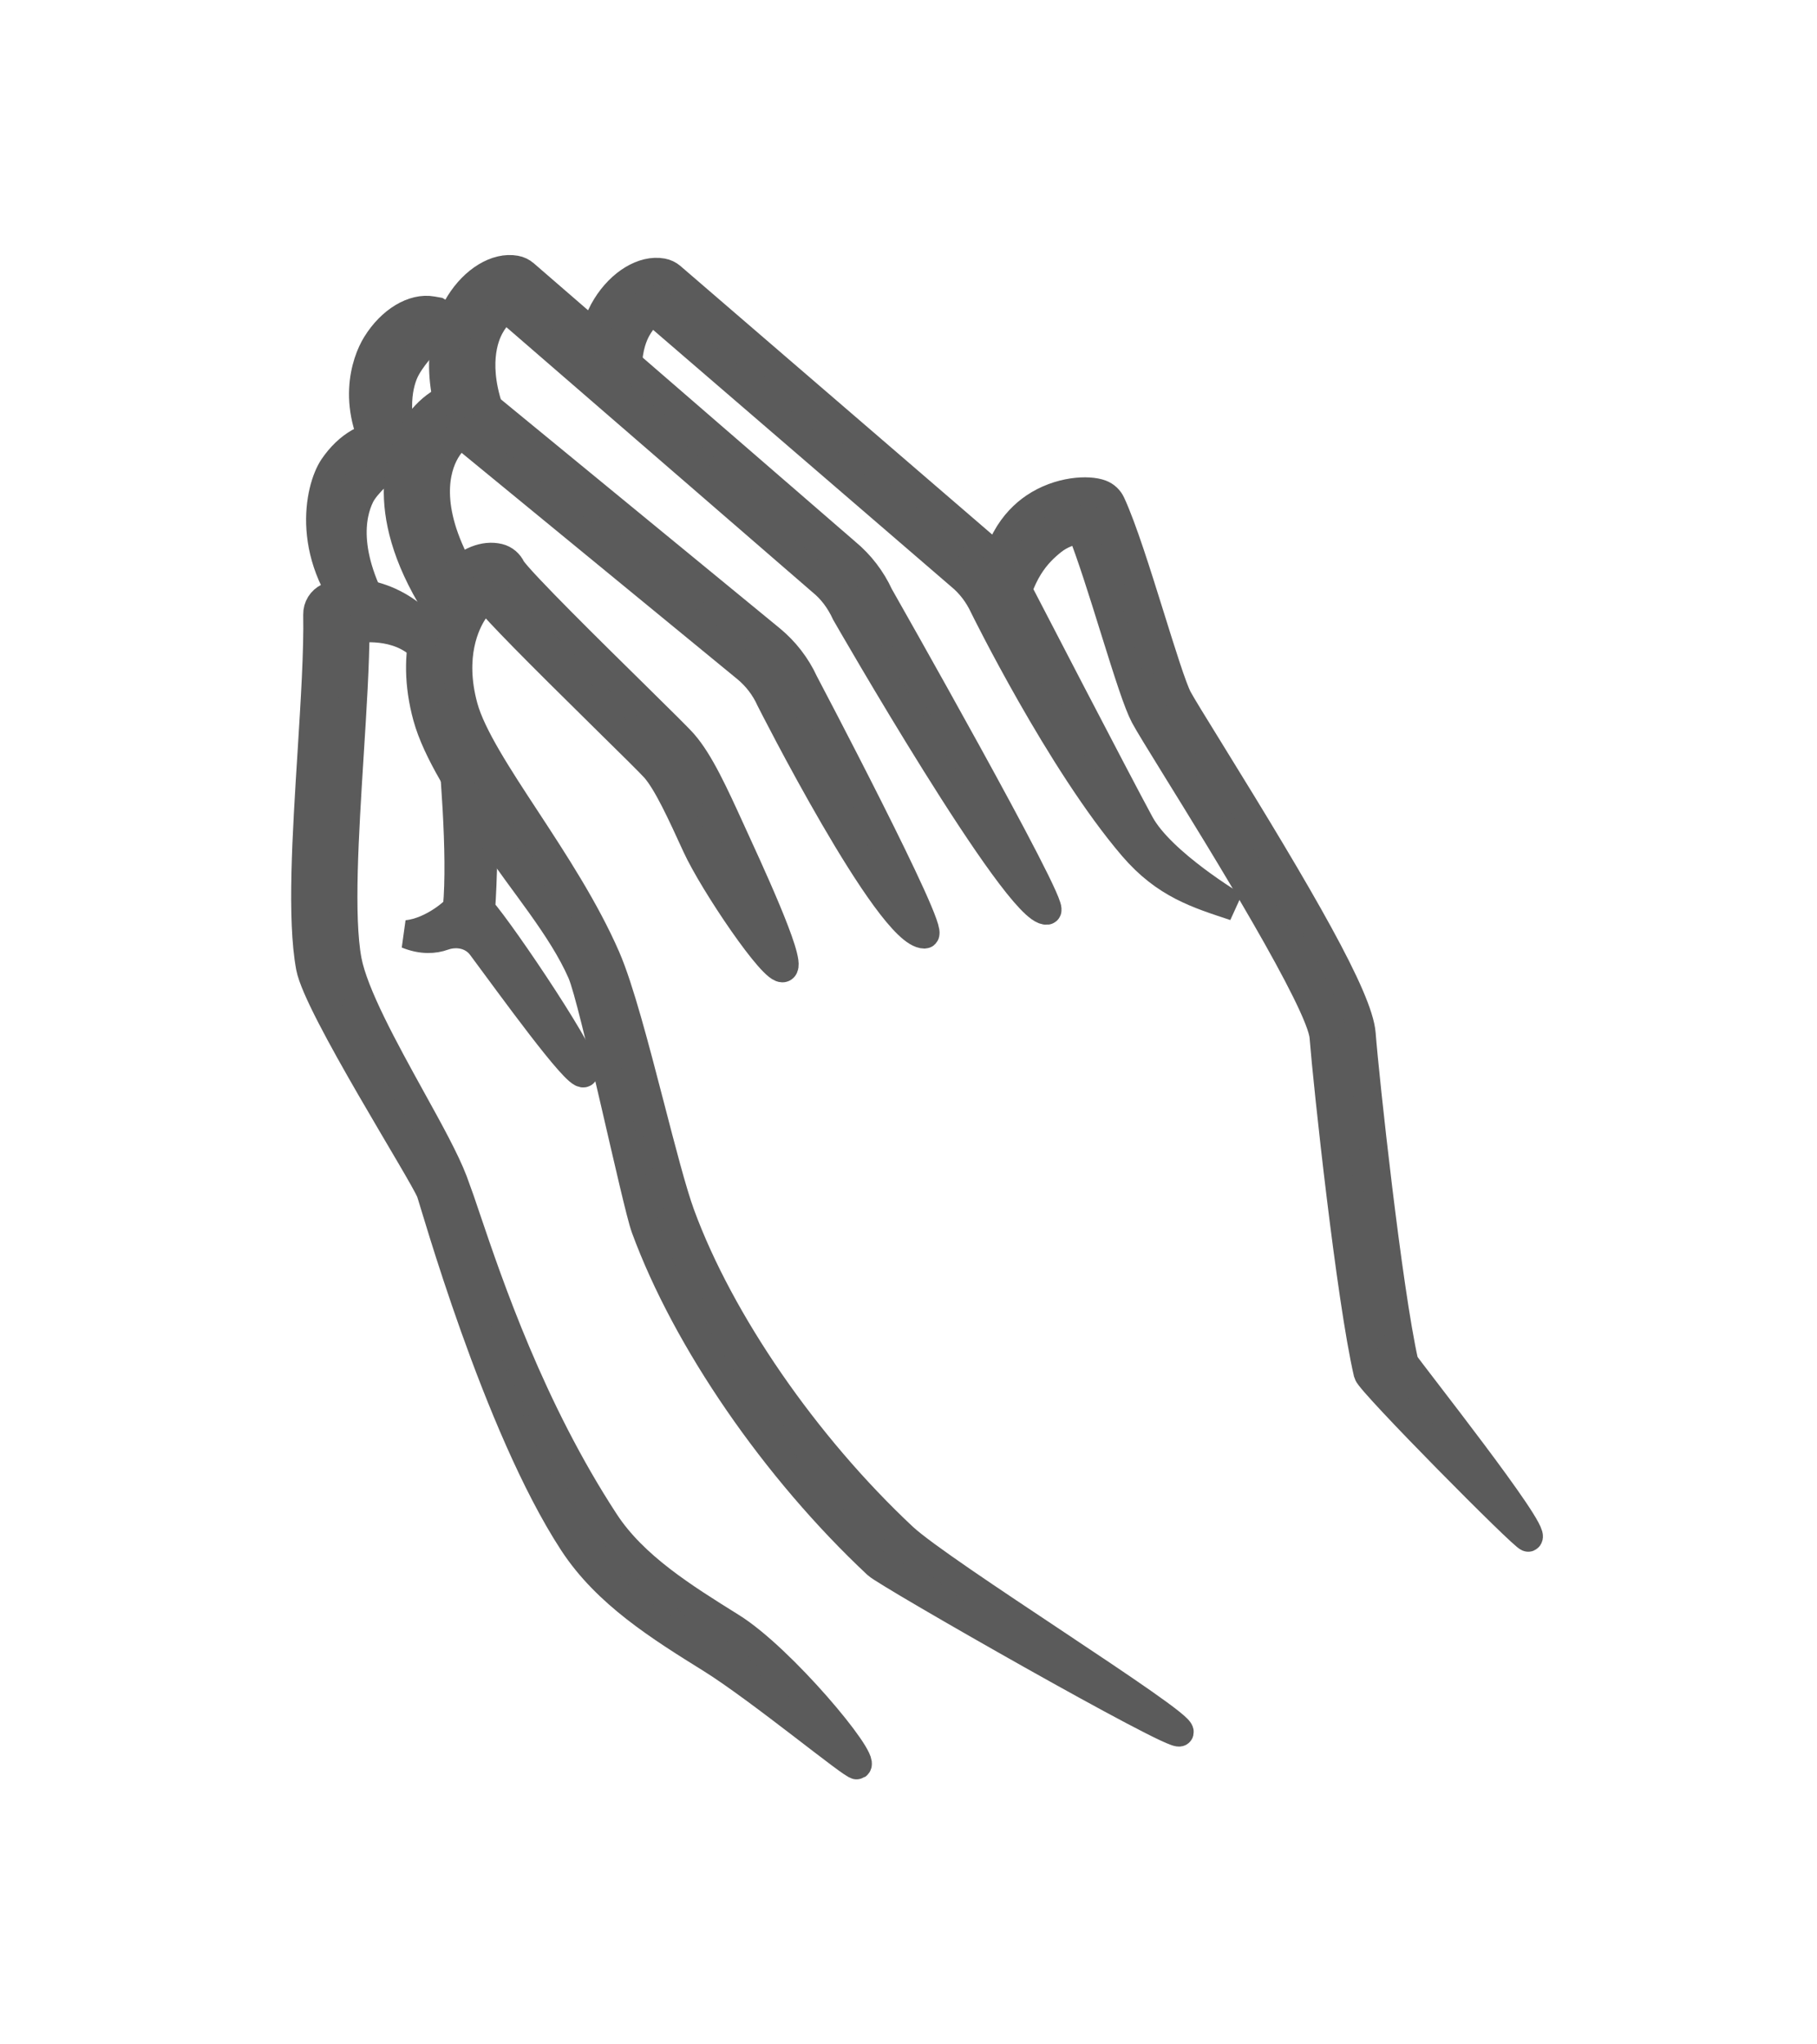 <svg width="32" height="36" viewBox="0 0 32 36" fill="none" xmlns="http://www.w3.org/2000/svg">
<g filter="url(#filter0_d_2241_7683)">
<path d="M8.239 1.814L7.702 1.484L7.612 1.468C7.282 1.408 6.885 1.647 6.628 2.063C6.435 2.373 6.159 3.185 6.777 4.131C7.022 4.07 7.041 4.151 7.293 4.289C6.87 3.377 7.014 2.796 7.12 2.554C7.226 2.316 7.497 2.019 7.574 1.973L8.149 2.399L8.239 1.814Z" fill="#5B5B5B" stroke="#5B5B5B" stroke-width="0.5"/>
<path d="M6.855 4.194L7.293 4.288C7.296 4.173 6.903 3.703 6.903 3.703L6.818 3.688C6.499 3.63 6.13 3.843 5.87 4.226C5.616 4.601 5.345 5.843 6.418 6.977L6.773 7.015C6.02 5.807 6.181 5.065 6.346 4.731C6.451 4.517 6.785 4.236 6.855 4.194ZM8.47 12.014C8.503 11.529 8.535 10.663 8.478 9.762C8.125 9.535 7.97 9.11 8.012 8.703C7.98 8.679 7.945 8.659 7.917 8.631C7.994 9.401 8.138 11.058 8.05 11.984C8.047 12.017 7.634 12.404 7.169 12.454C7.434 12.561 7.649 12.544 7.808 12.487C8.054 12.4 8.327 12.459 8.481 12.668C8.989 13.351 10.154 14.969 10.28 14.897C10.439 14.806 8.843 12.434 8.47 12.014Z" fill="#5B5B5B" stroke="#5B5B5B" stroke-width="0.5"/>
<path d="M12.878 24.649C12.034 24.123 11.161 23.579 10.652 22.799C9.35 20.807 8.611 18.627 8.215 17.457C8.142 17.236 8.065 17.016 7.984 16.798C7.843 16.429 7.566 15.926 7.244 15.344C6.769 14.483 6.231 13.507 6.119 12.91C5.977 12.147 6.067 10.698 6.155 9.297C6.206 8.482 6.256 7.707 6.258 7.073C6.421 7.059 7.105 6.976 7.525 7.494C7.557 7.316 7.527 7.387 7.636 7.245C7.101 6.473 6.19 6.319 5.778 6.517C5.721 6.544 5.673 6.587 5.639 6.641C5.606 6.695 5.589 6.757 5.59 6.821C5.602 7.469 5.547 8.337 5.49 9.255C5.399 10.697 5.305 12.188 5.463 13.033C5.595 13.735 7.459 16.666 7.583 16.992C7.643 17.149 8.745 21.102 10.093 23.165C10.684 24.068 11.62 24.651 12.526 25.215C13.382 25.749 15.039 27.118 15.094 27.084C15.251 26.987 13.762 25.199 12.878 24.649ZM21.746 11.964C21.746 11.964 20.454 11.198 20.078 10.507C19.701 9.816 17.927 6.392 17.927 6.392C17.793 6.098 17.594 5.838 17.345 5.632L11.821 0.874C11.776 0.835 11.722 0.81 11.663 0.799C11.334 0.739 10.936 0.978 10.678 1.393C10.555 1.592 10.39 1.96 10.39 2.485C10.635 2.536 10.868 2.632 11.078 2.768C11.018 2.335 11.103 2.04 11.171 1.884C11.276 1.645 11.422 1.522 11.499 1.476L16.916 6.142C17.088 6.284 17.228 6.466 17.331 6.688C17.331 6.688 18.67 9.412 19.949 10.909C20.522 11.577 21.09 11.747 21.746 11.964Z" fill="#5B5B5B" stroke="#5B5B5B" stroke-width="0.5"/>
<path d="M15.485 6.489C15.35 6.196 15.151 5.936 14.902 5.73L9.238 0.826C9.193 0.787 9.138 0.76 9.079 0.75C8.748 0.69 8.352 0.93 8.094 1.345C7.901 1.656 7.607 2.377 8.002 3.482C8.234 3.433 8.493 3.472 8.756 3.651C8.779 3.666 8.8 3.683 8.821 3.697C8.322 2.711 8.476 2.088 8.587 1.836C8.692 1.597 8.838 1.474 8.915 1.428L14.473 6.24C14.646 6.381 14.786 6.563 14.896 6.8C14.896 6.8 17.933 12.098 18.438 12.033C18.621 12.009 15.485 6.489 15.485 6.489Z" fill="#5B5B5B" stroke="#5B5B5B" stroke-width="0.5"/>
<path d="M13.568 8.322C13.472 8.108 13.329 7.92 13.149 7.77L8.124 3.646C8.054 3.688 7.917 3.798 7.812 4.013C7.648 4.347 7.486 5.089 8.24 6.297C8.263 6.335 8.279 6.376 8.286 6.419C8.293 6.462 8.292 6.506 8.282 6.549C8.272 6.592 8.254 6.632 8.229 6.667C8.203 6.703 8.171 6.733 8.134 6.756C8.097 6.78 8.056 6.795 8.012 6.802C7.969 6.81 7.925 6.808 7.882 6.798C7.84 6.788 7.8 6.77 7.764 6.745C7.728 6.719 7.698 6.687 7.675 6.65C6.607 4.939 7.083 3.882 7.337 3.507C7.597 3.124 7.969 2.912 8.285 2.969C8.341 2.98 8.393 3.004 8.437 3.04L13.572 7.255C13.824 7.462 14.026 7.723 14.162 8.019C14.162 8.019 16.502 12.454 16.283 12.454C15.656 12.454 13.568 8.322 13.568 8.322Z" fill="#5B5B5B" stroke="#5B5B5B" stroke-width="0.5"/>
<path d="M15.447 23.551C13.653 21.871 12.089 19.598 11.363 17.619C11.206 17.188 10.457 13.618 10.243 13.127C9.897 12.333 9.182 11.514 8.708 10.791C8.162 9.956 7.69 9.235 7.522 8.622C7.207 7.469 7.558 6.583 7.991 6.138C8.246 5.877 8.534 5.763 8.784 5.823C8.834 5.835 8.88 5.859 8.919 5.892C8.958 5.925 8.989 5.966 9.01 6.013C9.171 6.257 10.462 7.528 11.16 8.214C11.663 8.71 11.953 8.995 12.038 9.093C12.322 9.419 12.576 9.975 12.87 10.619C13.157 11.248 13.95 12.943 13.796 13.044C13.643 13.145 12.561 11.546 12.264 10.896C12.002 10.324 11.756 9.784 11.536 9.531C11.463 9.448 11.089 9.079 10.692 8.689C9.37 7.387 8.804 6.812 8.561 6.517C8.473 6.589 8.398 6.674 8.337 6.769C8.203 6.974 7.919 7.545 8.165 8.447C8.304 8.958 8.771 9.671 9.266 10.425C9.754 11.17 10.307 12.015 10.675 12.861C10.91 13.399 11.185 14.455 11.45 15.476C11.652 16.255 11.842 16.99 11.988 17.389C12.681 19.277 14.18 21.451 15.902 23.064C16.582 23.701 20.819 26.324 20.773 26.502C20.738 26.638 15.63 23.723 15.447 23.551ZM24.09 20.185C23.785 18.873 23.377 15.086 23.313 14.259C23.267 13.656 21.49 10.784 20.731 9.557C20.428 9.066 20.227 8.741 20.156 8.607C20.036 8.378 19.875 7.872 19.623 7.065C19.43 6.444 19.213 5.751 19.041 5.323C18.856 5.341 18.679 5.411 18.533 5.526C18.27 5.738 17.934 6.072 17.796 6.926H17.792C17.748 6.926 17.705 6.917 17.665 6.9C17.625 6.883 17.588 6.858 17.557 6.826C17.527 6.795 17.503 6.758 17.486 6.717C17.47 6.677 17.462 6.633 17.462 6.59C17.473 5.637 17.877 5.163 18.215 4.933C18.655 4.635 19.173 4.615 19.387 4.697C19.469 4.728 19.535 4.79 19.571 4.869C19.771 5.302 20.02 6.097 20.26 6.866C20.451 7.478 20.648 8.11 20.746 8.297C20.806 8.41 21.023 8.762 21.298 9.207C22.916 11.822 23.929 13.571 23.978 14.208C24.038 14.99 24.44 18.705 24.732 19.998C24.863 20.198 27.077 22.989 26.915 23.075C26.864 23.103 24.125 20.339 24.09 20.185Z" fill="#5B5B5B" stroke="#5B5B5B" stroke-width="0.5"/>
</g>
<defs>
<filter id="filter0_d_2241_7683" x="-3.5" y="0" width="36" height="36" filterUnits="userSpaceOnUse" color-interpolation-filters="sRGB">
<feFlood flood-opacity="0" result="BackgroundImageFix"/>
<feColorMatrix in="SourceAlpha" type="matrix" values="0 0 0 0 0 0 0 0 0 0 0 0 0 0 0 0 0 0 127 0" result="hardAlpha"/>
<feOffset dy="4"/>
<feGaussianBlur stdDeviation="2"/>
<feComposite in2="hardAlpha" operator="out"/>
<feColorMatrix type="matrix" values="0 0 0 0 0 0 0 0 0 0 0 0 0 0 0 0 0 0 0.25 0"/>
<feBlend mode="normal" in2="BackgroundImageFix" result="effect1_dropShadow_2241_7683"/>
<feBlend mode="normal" in="SourceGraphic" in2="effect1_dropShadow_2241_7683" result="shape"/>
</filter>
</defs>
</svg>
